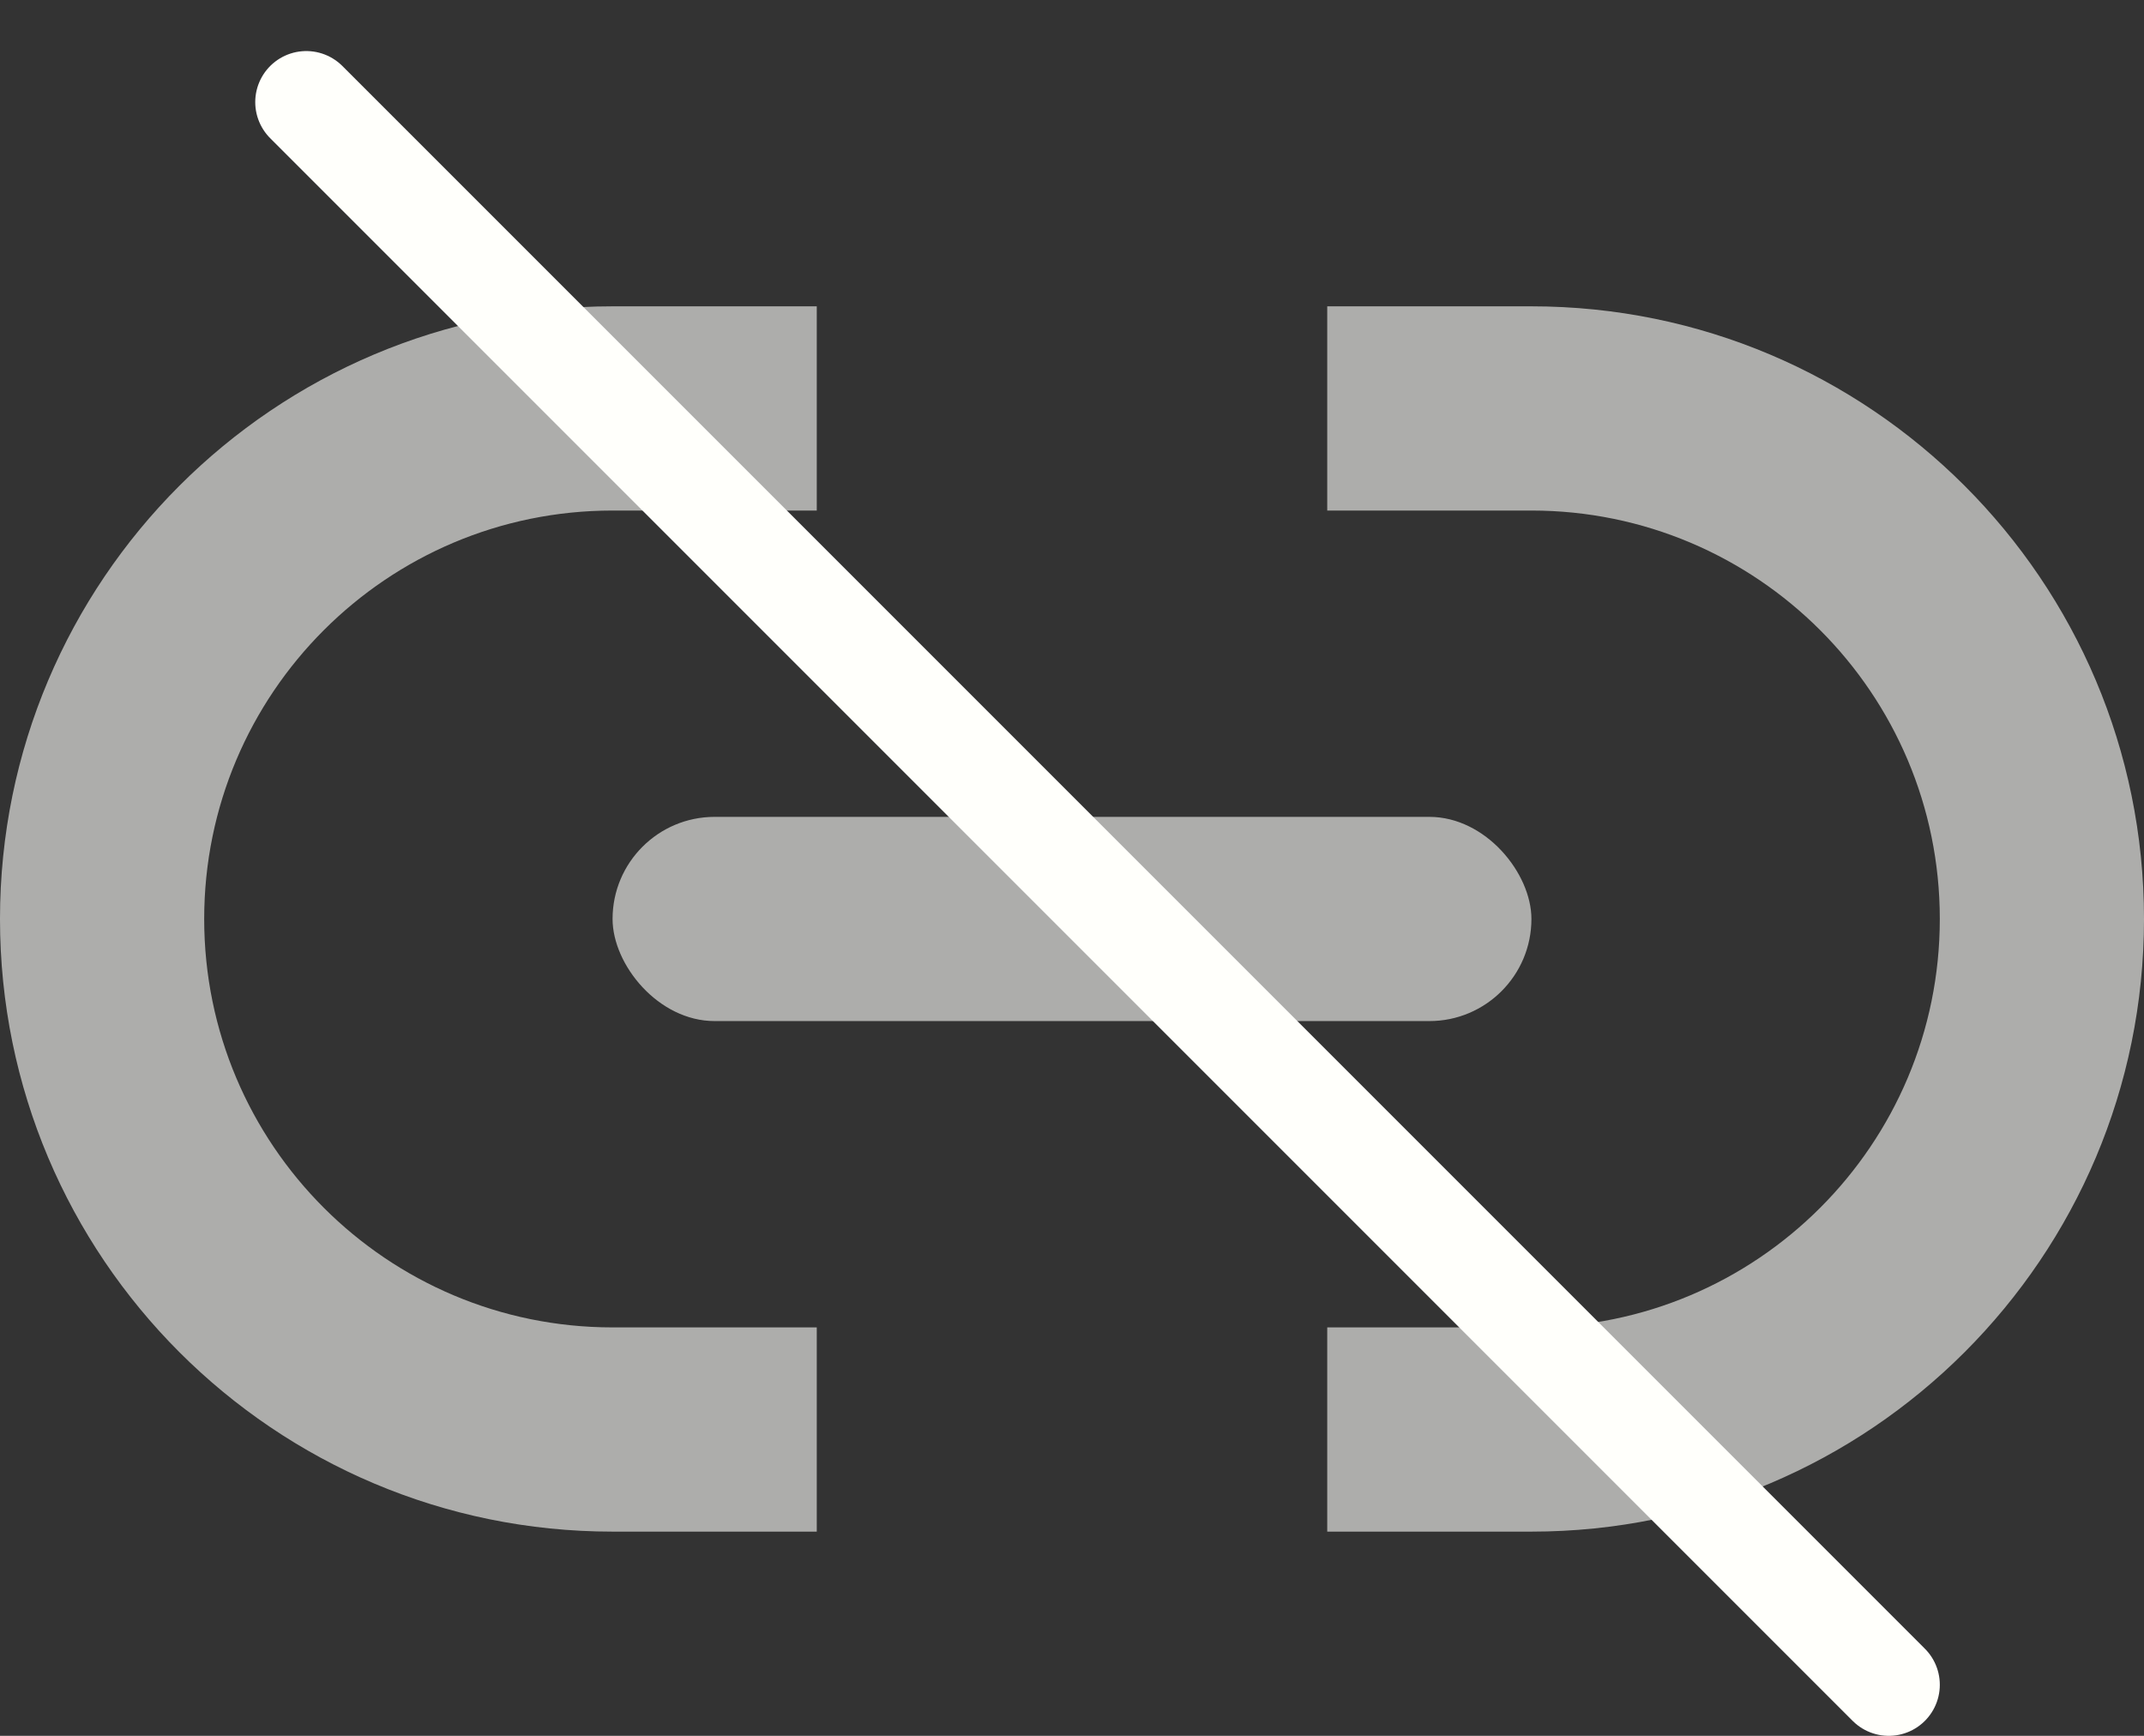 <svg width="21" height="17" viewBox="0 0 21 17" fill="none" xmlns="http://www.w3.org/2000/svg">
<rect x="0" y="0" width="21" height="17" fill="#333333" stroke="none"/>
<path d="M3 1L18.5 16.5" stroke="#FFFFFB" stroke-linecap="round"/>
<path fill-rule="evenodd" clip-rule="evenodd" d="M8 3H6C2.686 3 0 5.686 0 9C0 12.314 2.686 15 6 15H8V13H6C3.791 13 2 11.209 2 9C2 6.791 3.791 5 6 5H8V3Z" fill="#FFFFFB" fill-opacity="0.6"/>
<path fill-rule="evenodd" clip-rule="evenodd" d="M13 15L15 15C18.314 15 21 12.314 21 9C21 5.686 18.314 3 15 3L13 3L13 5L15 5C17.209 5 19 6.791 19 9C19 11.209 17.209 13 15 13L13 13L13 15Z" fill="#FFFFFB" fill-opacity="0.6"/>
<rect x="6" y="8" width="9" height="2" rx="1" fill="#FFFFFB" fill-opacity="0.6"/>
</svg>
